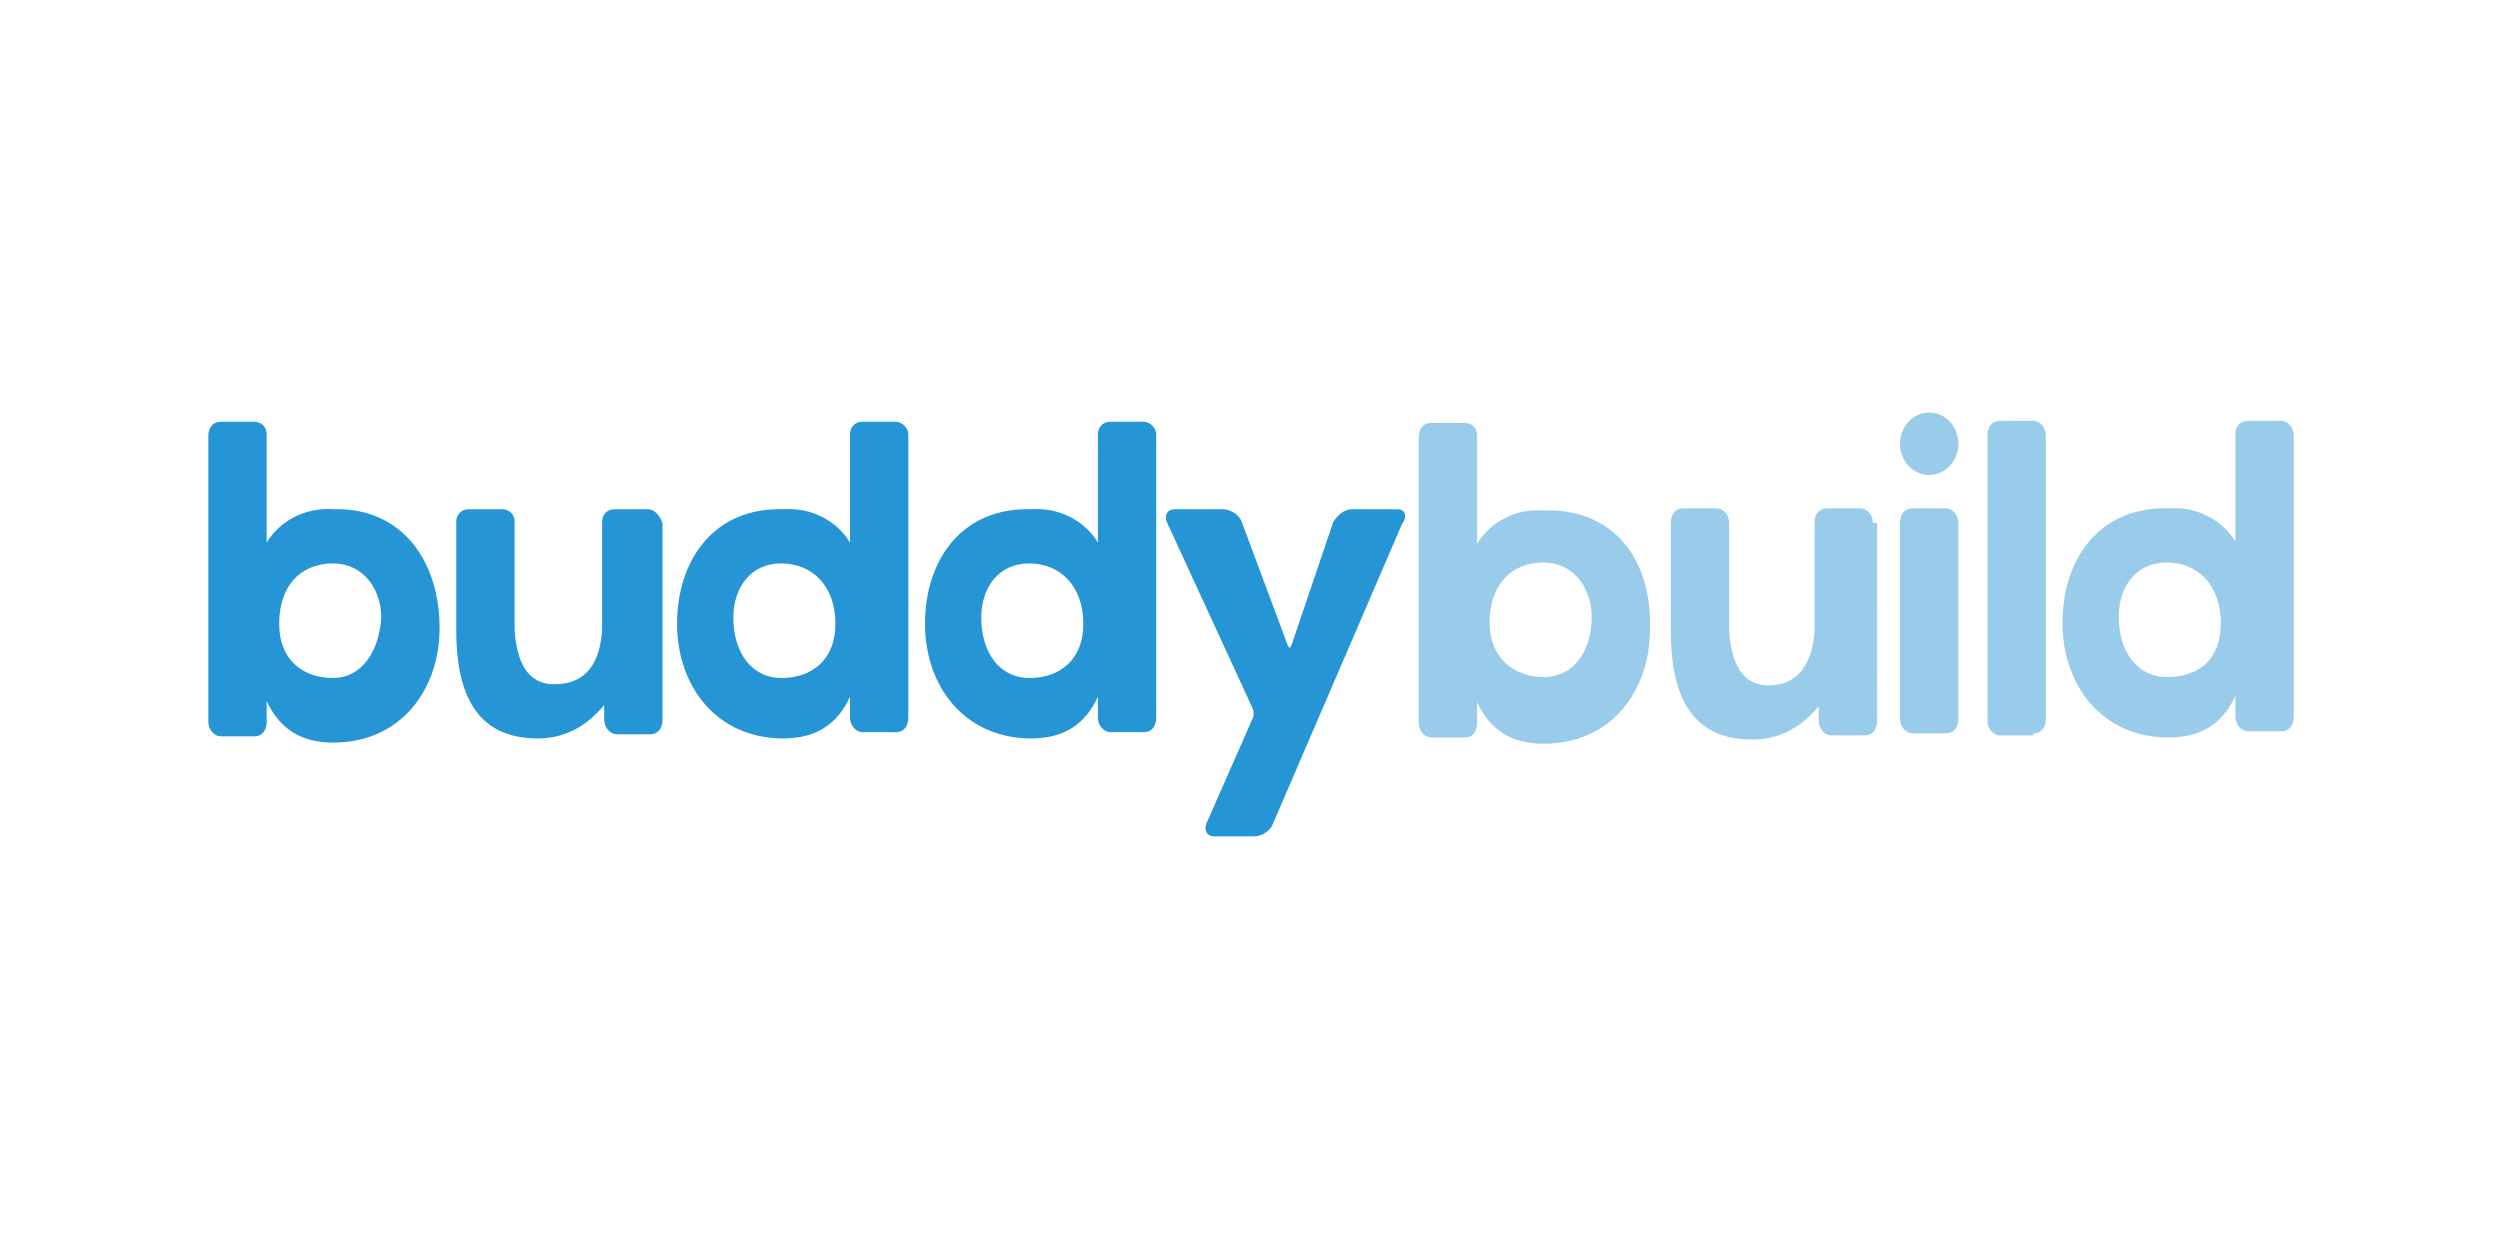 <?xml version="1.0" encoding="utf-8"?>
<!-- Generator: Adobe Illustrator 24.0.0, SVG Export Plug-In . SVG Version: 6.00 Build 0)  -->
<svg version="1.1" id="Layer_1" xmlns:sketch="http://www.bohemiancoding.com/sketch/ns"
	 xmlns="http://www.w3.org/2000/svg" xmlns:xlink="http://www.w3.org/1999/xlink" x="0px" y="0px" viewBox="0 0 120 60" width="120" height="60"
	 style="enable-background:new 0 0 120 60;" xml:space="preserve">
<style type="text/css">
	.st0{fill-rule:evenodd;clip-rule:evenodd;fill:#2695D5;}
	.st1{fill-rule:evenodd;clip-rule:evenodd;fill:#99CBEB;}
</style>
<title>Image-deploy-s</title>
<desc>Created with Sketch.</desc>
<g>
	<g id="Buddy_1_" transform="translate(0, 0.444)">
		<path id="Clip-2_1_" class="st0" d="M67.1,24h-2.2c-0.4,0-0.7,0.3-0.9,0.6L62,30.5c-0.1,0.2-0.1,0.2-0.2,0l-2.2-5.9
			c-0.1-0.3-0.5-0.6-0.9-0.6h-2.3c-0.4,0-0.5,0.3-0.4,0.6l4.1,8.9c0.1,0.2,0.1,0.4,0,0.6l-2.2,5c-0.1,0.3,0,0.6,0.4,0.6h1.9
			c0.4,0,0.8-0.3,0.9-0.6l6.2-14.4C67.6,24.3,67.4,24,67.1,24z M54.9,19.8h-1.6c-0.4,0-0.6,0.3-0.6,0.6v5.2c-0.6-1-1.8-1.7-3.2-1.6
			c-3.3-0.1-5.1,2.4-5.1,5.5c0,3,1.9,5.5,5.1,5.5c1.6,0,2.6-0.7,3.2-2v1c0,0.4,0.3,0.7,0.6,0.7h1.6c0.4,0,0.6-0.3,0.6-0.7V20.4
			C55.5,20.1,55.2,19.8,54.9,19.8z M49.4,32.1c-1.4,0-2.3-1.2-2.3-2.9c0-1.4,0.8-2.6,2.3-2.6c1.5,0,2.6,1.1,2.6,2.9
			C52,31.2,50.9,32.1,49.4,32.1z M43,19.8h-1.6c-0.4,0-0.6,0.3-0.6,0.6v5.2c-0.6-1-1.8-1.7-3.2-1.6c-3.3-0.1-5.1,2.4-5.1,5.5
			c0,3,1.9,5.5,5.1,5.5c1.6,0,2.6-0.7,3.2-2v1c0,0.4,0.3,0.7,0.6,0.7H43c0.4,0,0.6-0.3,0.6-0.7V20.4C43.6,20.1,43.3,19.8,43,19.8z
			 M37.5,32.1c-1.4,0-2.3-1.2-2.3-2.9c0-1.4,0.8-2.6,2.3-2.6c1.5,0,2.6,1.1,2.6,2.9C40.1,31.2,39,32.1,37.5,32.1z M31.1,24h-1.6
			c-0.4,0-0.6,0.3-0.6,0.6v5.2c-0.1,1.5-0.7,2.6-2.3,2.6c-1.3,0-1.8-1.1-1.9-2.6v-5.2c0-0.4-0.3-0.6-0.6-0.6h-1.6
			c-0.4,0-0.6,0.3-0.6,0.6v5.2c0,2.8,0.8,5.2,3.9,5.2c1.1,0,2.2-0.4,3.2-1.6v0.7c0,0.4,0.3,0.7,0.6,0.7h1.6c0.4,0,0.6-0.3,0.6-0.7
			v-9.4C31.7,24.3,31.4,24,31.1,24z M16,24c-1.4-0.1-2.6,0.6-3.2,1.6v-5.2c0-0.4-0.3-0.6-0.6-0.6h-1.6c-0.4,0-0.6,0.3-0.6,0.7v13.7
			c0,0.4,0.3,0.7,0.6,0.7h1.6c0.4,0,0.6-0.3,0.6-0.7v-1c0.6,1.3,1.6,2,3.2,2c3.2,0,5.1-2.5,5.1-5.5C21.1,26.5,19.3,23.9,16,24z
			 M16,32.1c-1.5,0-2.6-0.9-2.6-2.6c0-1.8,1-2.9,2.6-2.9c1.4,0,2.3,1.2,2.3,2.6C18.2,30.9,17.3,32.1,16,32.1z"/>
	</g>
	<g>
		<path id="Clip-5_1_" class="st1" d="M74.1,24.5c-1.4-0.1-2.6,0.6-3.2,1.6v-5.2c0-0.4-0.3-0.6-0.6-0.6h-1.6c-0.4,0-0.6,0.3-0.6,0.7
			v13.7c0,0.4,0.3,0.7,0.6,0.7h1.6c0.4,0,0.6-0.3,0.6-0.7v-1c0.6,1.3,1.6,2,3.2,2c3.2,0,5.1-2.5,5.1-5.5
			C79.3,26.9,77.5,24.4,74.1,24.5z M74.1,32.5c-1.4,0-2.6-0.9-2.6-2.6c0-1.8,1-2.9,2.6-2.9c1.4,0,2.3,1.2,2.3,2.6
			C76.4,31.3,75.5,32.5,74.1,32.5z"/>
		<path id="Clip-8_1_" class="st1" d="M89.9,25.1c0-0.4-0.3-0.7-0.6-0.7h-1.6c-0.4,0-0.6,0.3-0.6,0.7v5.2c-0.1,1.4-0.7,2.6-2.2,2.6
			c-1.3,0-1.8-1.1-1.9-2.6v-5.2c0-0.4-0.3-0.7-0.6-0.7h-1.6c-0.4,0-0.6,0.3-0.6,0.7v5.2c0,2.8,0.8,5.2,3.9,5.2
			c1.1,0,2.2-0.4,3.2-1.6v0.7c0,0.4,0.3,0.7,0.6,0.7h1.6c0.4,0,0.6-0.3,0.6-0.7V25.1L89.9,25.1z"/>
		<path class="st1" d="M93.4,35.2c0.4,0,0.6-0.3,0.6-0.7v-9.4c0-0.4-0.3-0.7-0.6-0.7h-1.6c-0.4,0-0.6,0.3-0.6,0.7v9.4
			c0,0.4,0.3,0.7,0.6,0.7H93.4L93.4,35.2z"/>
		<path class="st1" d="M92.6,22.8c0.8,0,1.4-0.7,1.4-1.5s-0.6-1.5-1.4-1.5s-1.4,0.7-1.4,1.5S91.8,22.8,92.6,22.8L92.6,22.8z"/>
		<path id="Clip-14_1_" class="st1" d="M97.6,35.2c0.4,0,0.6-0.3,0.6-0.7V20.9c0-0.4-0.3-0.7-0.6-0.7H96c-0.4,0-0.6,0.3-0.6,0.7
			v13.7c0,0.4,0.3,0.7,0.6,0.7H97.6L97.6,35.2z"/>
		<path class="st1" d="M109.5,20.2h-1.6c-0.4,0-0.6,0.3-0.6,0.6v5.2c-0.6-1-1.8-1.7-3.2-1.6c-3.3-0.1-5.1,2.4-5.1,5.5
			c0,3,1.9,5.5,5.1,5.5c1.6,0,2.6-0.7,3.2-2v1c0,0.4,0.3,0.7,0.6,0.7h1.6c0.4,0,0.6-0.3,0.6-0.7V20.9
			C110.1,20.5,109.8,20.2,109.5,20.2z M104,32.5c-1.4,0-2.3-1.2-2.3-2.9c0-1.4,0.8-2.6,2.3-2.6c1.5,0,2.6,1.1,2.6,2.9
			C106.6,31.7,105.5,32.5,104,32.5z"/>
	</g>
</g>
</svg>
